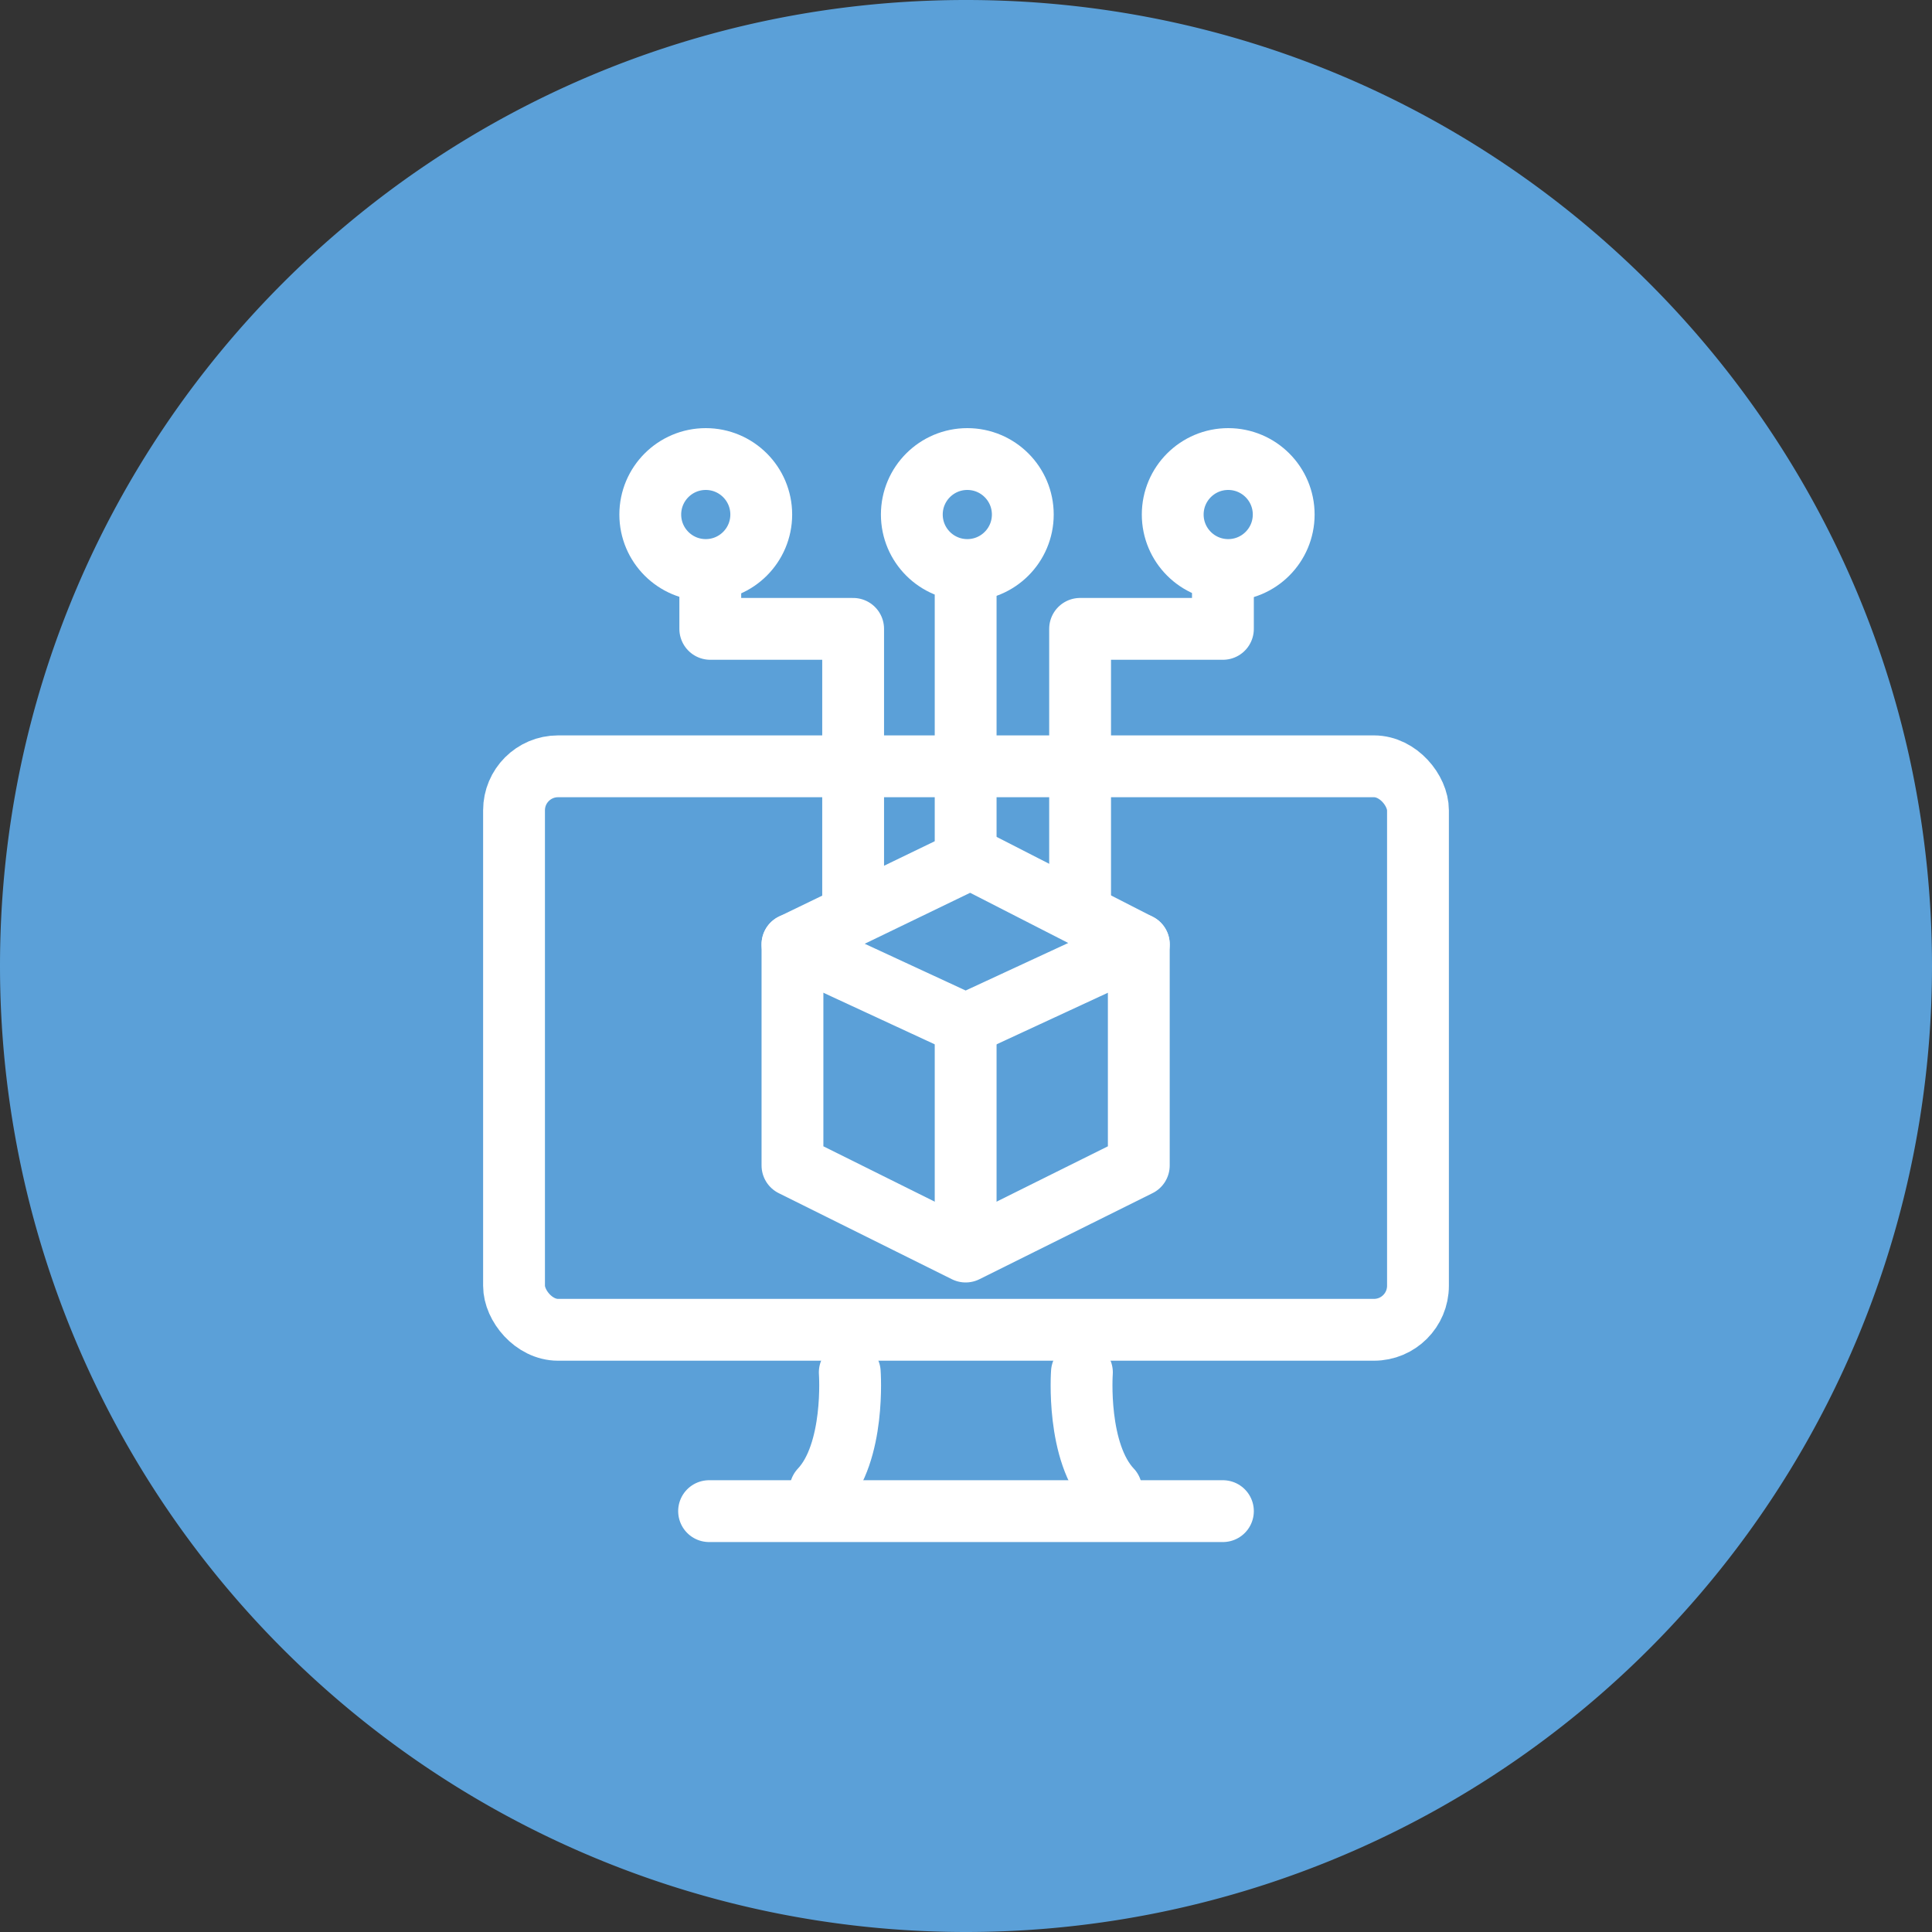 <svg width="40" height="40" id="Layer_1" data-name="Layer 1" xmlns="http://www.w3.org/2000/svg" viewBox="0 0 500 500">
  <rect x="0" y="0" width="500" height="500" fill="#333333" stroke="none"/>
  <defs>
    <style>
      .cls-1 {
        fill: #5ba0d8;
      }

      .cls-2 {
        fill: none;
        stroke: #fff;
        stroke-linecap: round;
        stroke-linejoin: round;
        stroke-width: 16px;
      }
    </style>
  </defs>
  <title>software</title>
  <path class="cls-1" d="M500,250A250,250,0,1,1,0,250C0,111.93,111.93,0,250,0S500,111.93,500,250Z" />
  <rect class="cls-2" x="133.03" y="198.32" width="233.94" height="145.83" rx="11.39" ry="11.39" />
  <path class="cls-2" d="M219.92,355.16s1.52,20.76-7.59,30.38" />
  <path class="cls-2" d="M280,355.16s-1.52,20.76,7.59,30.38" />
  <polygon class="cls-2" points="205.09 244.4 251.17 222.12 294.72 244.4 249.91 265.16 205.09 244.4" />
  <polyline class="cls-2" points="205.09 244.4 205.09 301.62 249.91 323.9 294.72 301.62 294.72 244.4" />
  <line class="cls-2" x1="249.91" y1="265.16" x2="249.91" y2="319.85" />
  <circle class="cls-2" cx="182.65" cy="133.16" r="14.36" />
  <circle class="cls-2" cx="250.34" cy="133.16" r="14.36" />
  <circle class="cls-2" cx="317.86" cy="133.16" r="14.36" />
  <polyline class="cls-2" points="220.79 234.27 220.79 162.75 183.82 162.75 183.82 151.61" />
  <polyline class="cls-2" points="279.53 233.27 279.53 162.75 316.49 162.75 316.49 151.61" />
  <line class="cls-2" x1="249.91" y1="153.13" x2="249.91" y2="218.83" />
  <line class="cls-2" x1="183.51" y1="391.08" x2="316.49" y2="391.08" />
</svg>